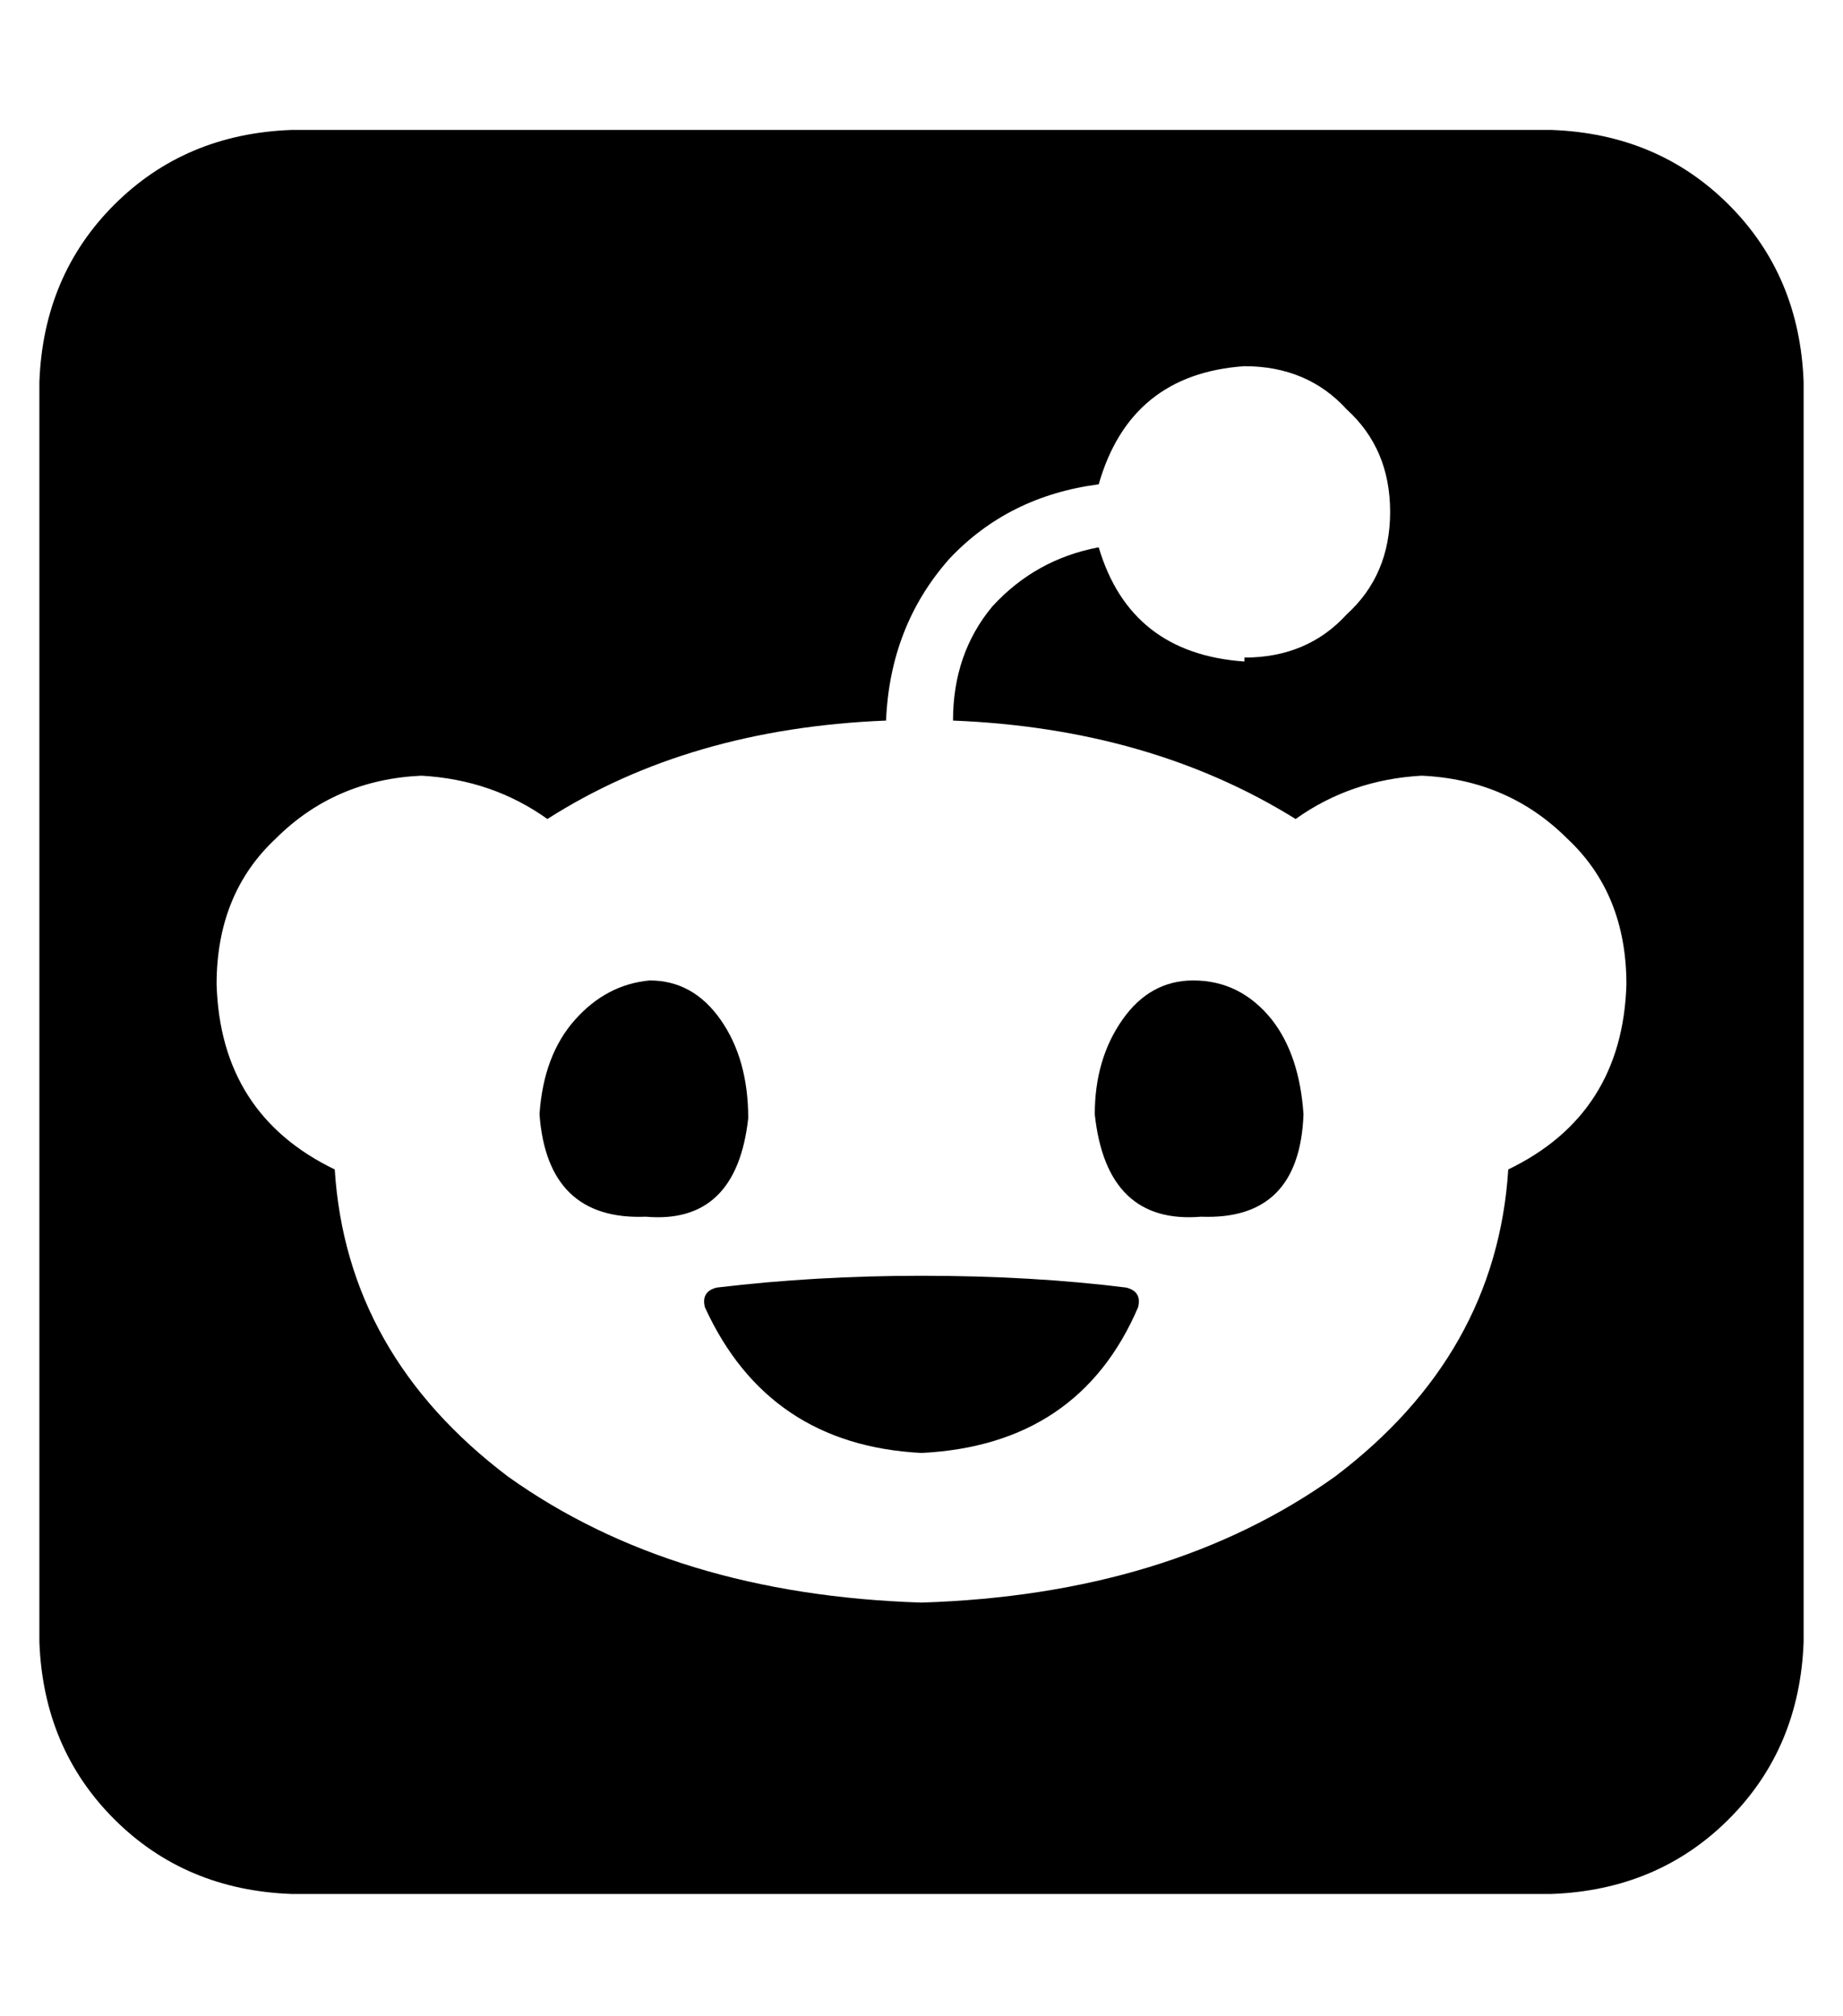 <?xml version="1.0" standalone="no"?>
<!DOCTYPE svg PUBLIC "-//W3C//DTD SVG 1.1//EN" "http://www.w3.org/Graphics/SVG/1.1/DTD/svg11.dtd" >
<svg xmlns="http://www.w3.org/2000/svg" xmlns:xlink="http://www.w3.org/1999/xlink" version="1.1" viewBox="-10 -40 468 512">
   <path fill="currentColor"
d="M64 -7h320h-320h320q27 1 45 19t19 45v320v0q-1 27 -19 45t-45 19h-320v0q-27 -1 -45 -19t-19 -45v-320v0q1 -27 19 -45t45 -19v0zM306 127q16 0 26 -11v0v0q11 -10 11 -26t-11 -26q-10 -11 -26 -11q-29 2 -37 30q-23 3 -38 19q-15 17 -16 41v0v0q-50 2 -86 25
q-14 -10 -32 -11q-22 1 -37 16q-15 14 -15 37q1 33 30 47q3 47 44 78q42 30 105 32q63 -2 105 -32q41 -31 44 -78q29 -14 30 -47q0 -23 -15 -37q-15 -15 -37 -16q-18 1 -32 11q-37 -23 -87 -25v0v0q0 -17 10 -29q11 -12 27 -15v0v0q8 27 37 29v-1zM155 209q11 0 18 10v0v0
q7 10 7 25q-3 27 -26 25q-25 1 -27 -26q1 -15 9 -24t19 -10v0zM321 243q-1 27 -26 26q-24 2 -27 -26q0 -14 7 -24t18 -10q12 0 20 10q7 9 8 24v0zM279 292q-15 35 -55 37q-39 -2 -55 -37q-1 -4 3 -5q25 -3 52 -3q28 0 52 3q4 1 3 5v0z" />
</svg>
